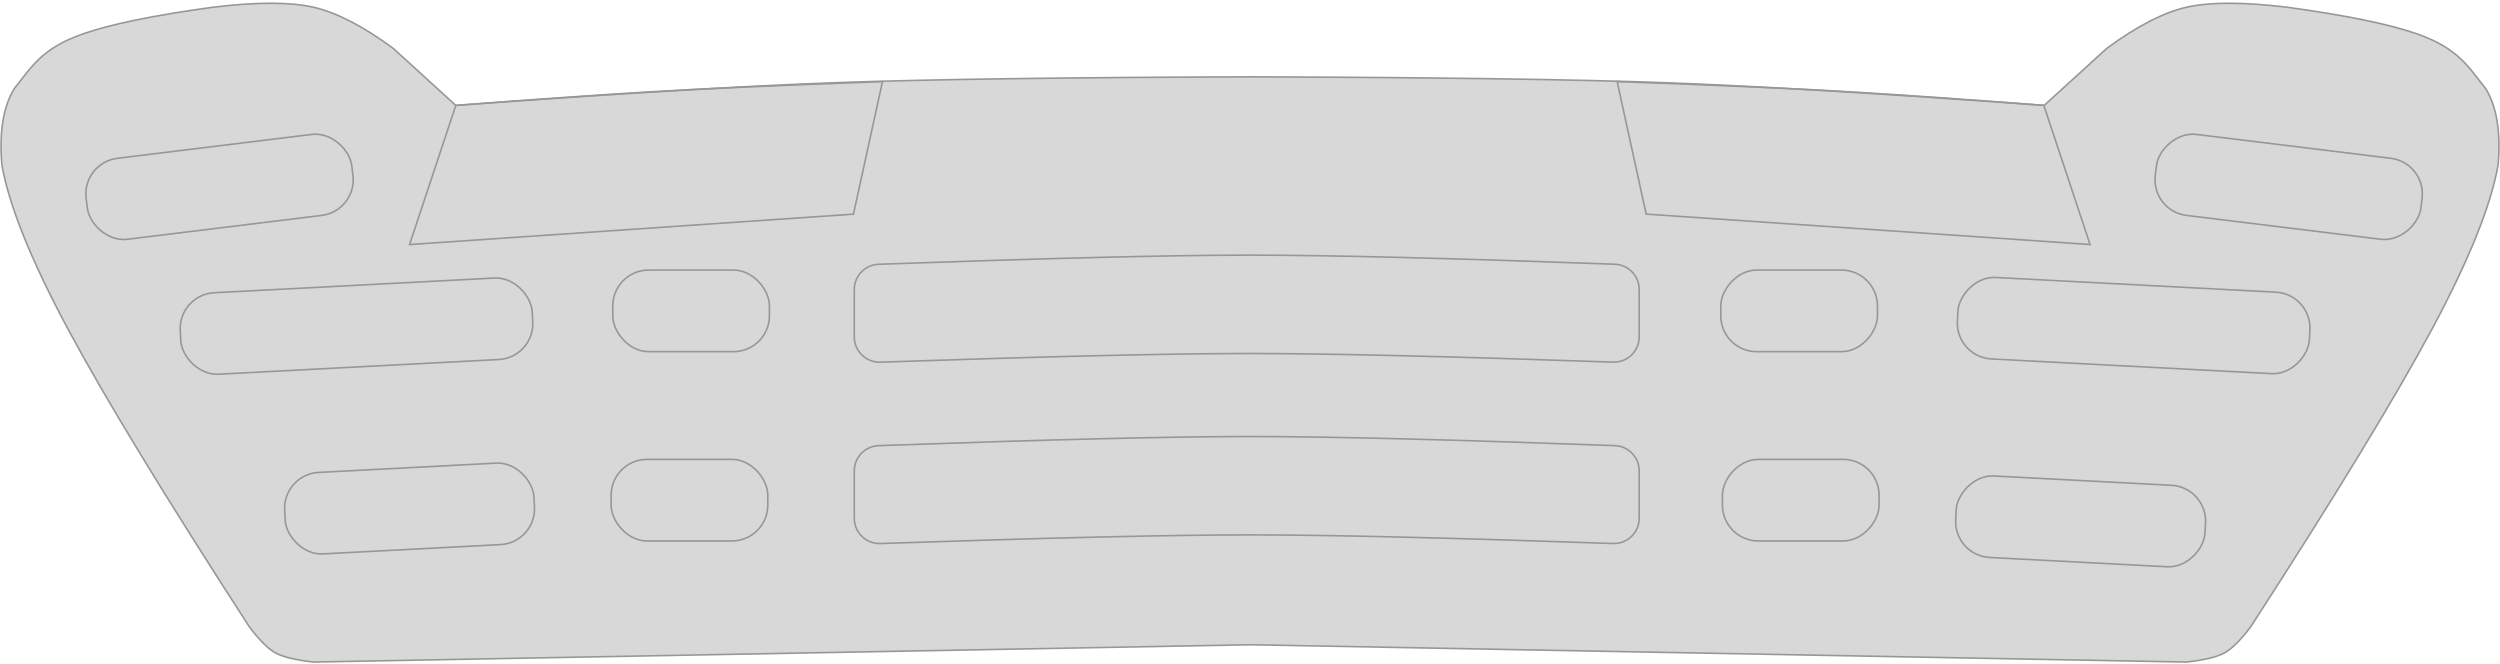 <?xml version="1.0" encoding="UTF-8"?>
<svg width="1532px" height="407px" viewBox="0 0 1532 407" version="1.1" xmlns="http://www.w3.org/2000/svg" xmlns:xlink="http://www.w3.org/1999/xlink">
    <title>board</title>
    <g id="Page-1" stroke="none" stroke-width="1" fill="none" fill-rule="evenodd">
        <g id="board" transform="translate(0.641, 0)">
            <path d="M765.359,395.101 L191.433,405.705 C180.45,404.453 172.702,402.586 168.189,400.103 C163.676,397.621 158.319,392.279 152.119,384.08 C100.429,304.219 63.342,243.308 40.859,201.345 C18.376,159.383 4.934,125.99 0.533,101.166 C-1.213,80.945 1.333,65.302 8.172,54.236 C18.816,40.986 24.828,29.664 50.216,20.771 C67.142,14.843 93.675,9.397 129.814,4.433 C156.681,1.189 177.221,1.189 191.433,4.433 C205.645,7.678 221.947,16.088 240.339,29.664 L278.675,64.586 C378.018,57.314 455.798,52.668 512.015,50.646 C568.233,48.625 652.68,47.438 765.359,47.086 C878.038,47.438 962.485,48.625 1018.703,50.646 C1074.92,52.668 1152.7,57.314 1252.043,64.586 L1290.379,29.664 C1308.771,16.088 1325.073,7.678 1339.285,4.433 C1353.497,1.189 1374.037,1.189 1400.904,4.433 C1437.043,9.397 1463.576,14.843 1480.502,20.771 C1505.89,29.664 1511.902,40.986 1522.547,54.236 C1529.385,65.302 1531.932,80.945 1530.185,101.166 C1525.784,125.99 1512.342,159.383 1489.859,201.345 C1467.376,243.308 1430.289,304.219 1378.599,384.08 C1372.399,392.279 1367.042,397.621 1362.529,400.103 C1358.016,402.586 1350.268,404.453 1339.285,405.705 L765.359,395.101" id="background" stroke="#979797" fill="#D8D8D8"></path>
            <g id="top" transform="translate(0, -0)">
                <path d="M1252.043,63.586 L1290.379,28.664 C1308.771,15.088 1325.073,6.678 1339.285,3.433 C1353.497,0.189 1374.037,0.189 1400.904,3.433 C1437.043,8.397 1463.576,13.843 1480.502,19.771 C1505.89,28.664 1511.902,39.986 1522.547,53.236 C1527.106,60.613 1529.652,76.257 1530.185,100.166 C1495.729,90.149 1457.846,81.289 1416.535,73.586 C1375.223,65.883 1320.393,62.549 1252.043,63.586 Z" id="17"></path>
                <path d="M1018.695,64.57 L990.359,149.849 L1262.379,131.209 L1280.15,50 C1216.019,52.3 1167.663,54.439 1135.08,56.418 C1102.497,58.397 1063.702,61.114 1018.695,64.57 Z" id="16" stroke="#979797" transform="translate(1135.255, 99.924) scale(-1, 1) translate(-1135.255, -99.924) "></path>
                <path d="M540.13,50.016 L522.359,131.225 L1008.293,131.225 L990.359,50.016 C887.725,47.941 810.686,46.903 759.244,46.903 C707.801,46.903 634.763,47.941 540.13,50.016 Z" id="15"></path>
                <path d="M278.675,64.586 L250.339,149.864 L522.359,131.225 L540.13,50.016 C476,52.315 427.643,54.455 395.06,56.434 C362.477,58.413 323.682,61.13 278.675,64.586 Z" id="14" stroke="#979797"></path>
                <path d="M0.533,99.166 C1.066,75.257 3.612,59.613 8.172,52.236 C18.816,38.986 24.828,27.664 50.216,18.771 C67.142,12.843 93.675,7.397 129.814,2.433 C156.681,-0.811 177.221,-0.811 191.433,2.433 C205.645,5.678 221.947,14.088 240.339,27.664 L278.675,62.586 C205.196,66.473 151.772,70.612 118.404,75 C85.035,79.388 45.745,87.444 0.533,99.166 Z" id="13"></path>
            </g>
            <g id="right" transform="translate(1053.359, 79)" fill="#D8D8D8" stroke="#979797">
                <rect id="12" transform="translate(221, 240.5) scale(-1, 1) rotate(-3) translate(-221, -240.5) " x="144.5" y="215.5" width="153" height="50" rx="22"></rect>
                <rect id="11" transform="translate(49.5, 227.5) scale(-1, 1) translate(-49.5, -227.5) " x="1.5" y="202.5" width="96" height="50" rx="22"></rect>
                <rect id="10" transform="translate(253.5, 120.5) scale(-1, 1) rotate(-3) translate(-253.5, -120.5) " x="145.5" y="95.5" width="216" height="50" rx="22"></rect>
                <rect id="9" transform="translate(48.5, 111.5) scale(-1, 1) translate(-48.5, -111.5) " x="0.5" y="86.5" width="96" height="50" rx="22"></rect>
                <rect id="8" transform="translate(348.5, 35.5) scale(-1, 1) rotate(-7) translate(-348.5, -35.5) " x="266.5" y="10.5" width="164" height="50" rx="22"></rect>
            </g>
            <g id="center" transform="translate(522.359, 155.848)" fill="#D8D8D8" stroke="#979797">
                <path d="M244.59,111.653 C292.664,111.69 366.658,113.549 466.571,117.23 C470.737,117.383 474.469,119.171 477.16,121.963 C479.851,124.755 481.5,128.55 481.5,132.719 L481.5,132.719 L481.5,161.724 C481.5,166.005 479.765,169.88 476.96,172.685 C474.155,175.49 470.28,177.224 466,177.224 C465.818,177.224 465.637,177.221 465.455,177.215 C365.363,173.694 291.259,171.934 243.141,171.934 C194.954,171.934 119.418,173.699 16.532,177.23 C12.254,177.377 8.322,175.776 5.422,173.069 C2.523,170.362 0.656,166.549 0.509,162.271 C0.503,162.094 0.5,161.916 0.5,161.739 L0.5,161.739 L0.5,132.734 C0.5,128.562 2.151,124.764 4.845,121.972 C7.538,119.18 11.274,117.394 15.443,117.244 C118.114,113.553 193.53,111.69 241.69,111.653 L241.69,111.653 Z" id="7"></path>
                <path d="M244.59,0.501 C292.664,0.537 366.658,2.396 466.571,6.078 C470.737,6.231 474.469,8.019 477.16,10.811 C479.851,13.602 481.5,17.398 481.5,21.567 L481.5,21.567 L481.5,50.572 C481.5,54.852 479.765,58.727 476.96,61.532 C474.155,64.337 470.28,66.072 466,66.072 C465.818,66.072 465.637,66.069 465.455,66.063 C366.364,62.577 292.743,60.817 244.592,60.782 L244.592,60.782 L241.687,60.782 C193.441,60.817 118.389,62.582 16.532,66.078 C12.254,66.225 8.322,64.624 5.422,61.917 C2.523,59.209 0.656,55.396 0.509,51.119 C0.503,50.941 0.5,50.764 0.5,50.587 L0.5,50.587 L0.5,21.581 C0.5,17.41 2.151,13.612 4.845,10.82 C7.538,8.028 11.274,6.241 15.443,6.091 C118.114,2.401 193.53,0.537 241.69,0.501 L241.69,0.501 Z" id="6"></path>
            </g>
            <g id="left" transform="translate(48.395, 78.361)" fill="#D8D8D8" stroke="#979797">
                <rect id="5" x="325.464" y="203.139" width="96" height="50" rx="22"></rect>
                <rect id="4" transform="translate(201.945, 233.256) rotate(-3) translate(-201.945, -233.256) " x="125.445" y="208.256" width="153" height="50" rx="22"></rect>
                <rect id="3" x="326.464" y="87.139" width="96" height="50" rx="22"></rect>
                <rect id="2" transform="translate(169.421, 121.491) rotate(-3) translate(-169.421, -121.491) " x="61.421" y="96.491" width="216" height="50" rx="22"></rect>
                <rect id="1" transform="translate(85.5, 36.143) rotate(-7) translate(-85.5, -36.143) " x="3.5" y="11.143" width="164" height="50" rx="22"></rect>
            </g>
        </g>
    </g>
</svg>